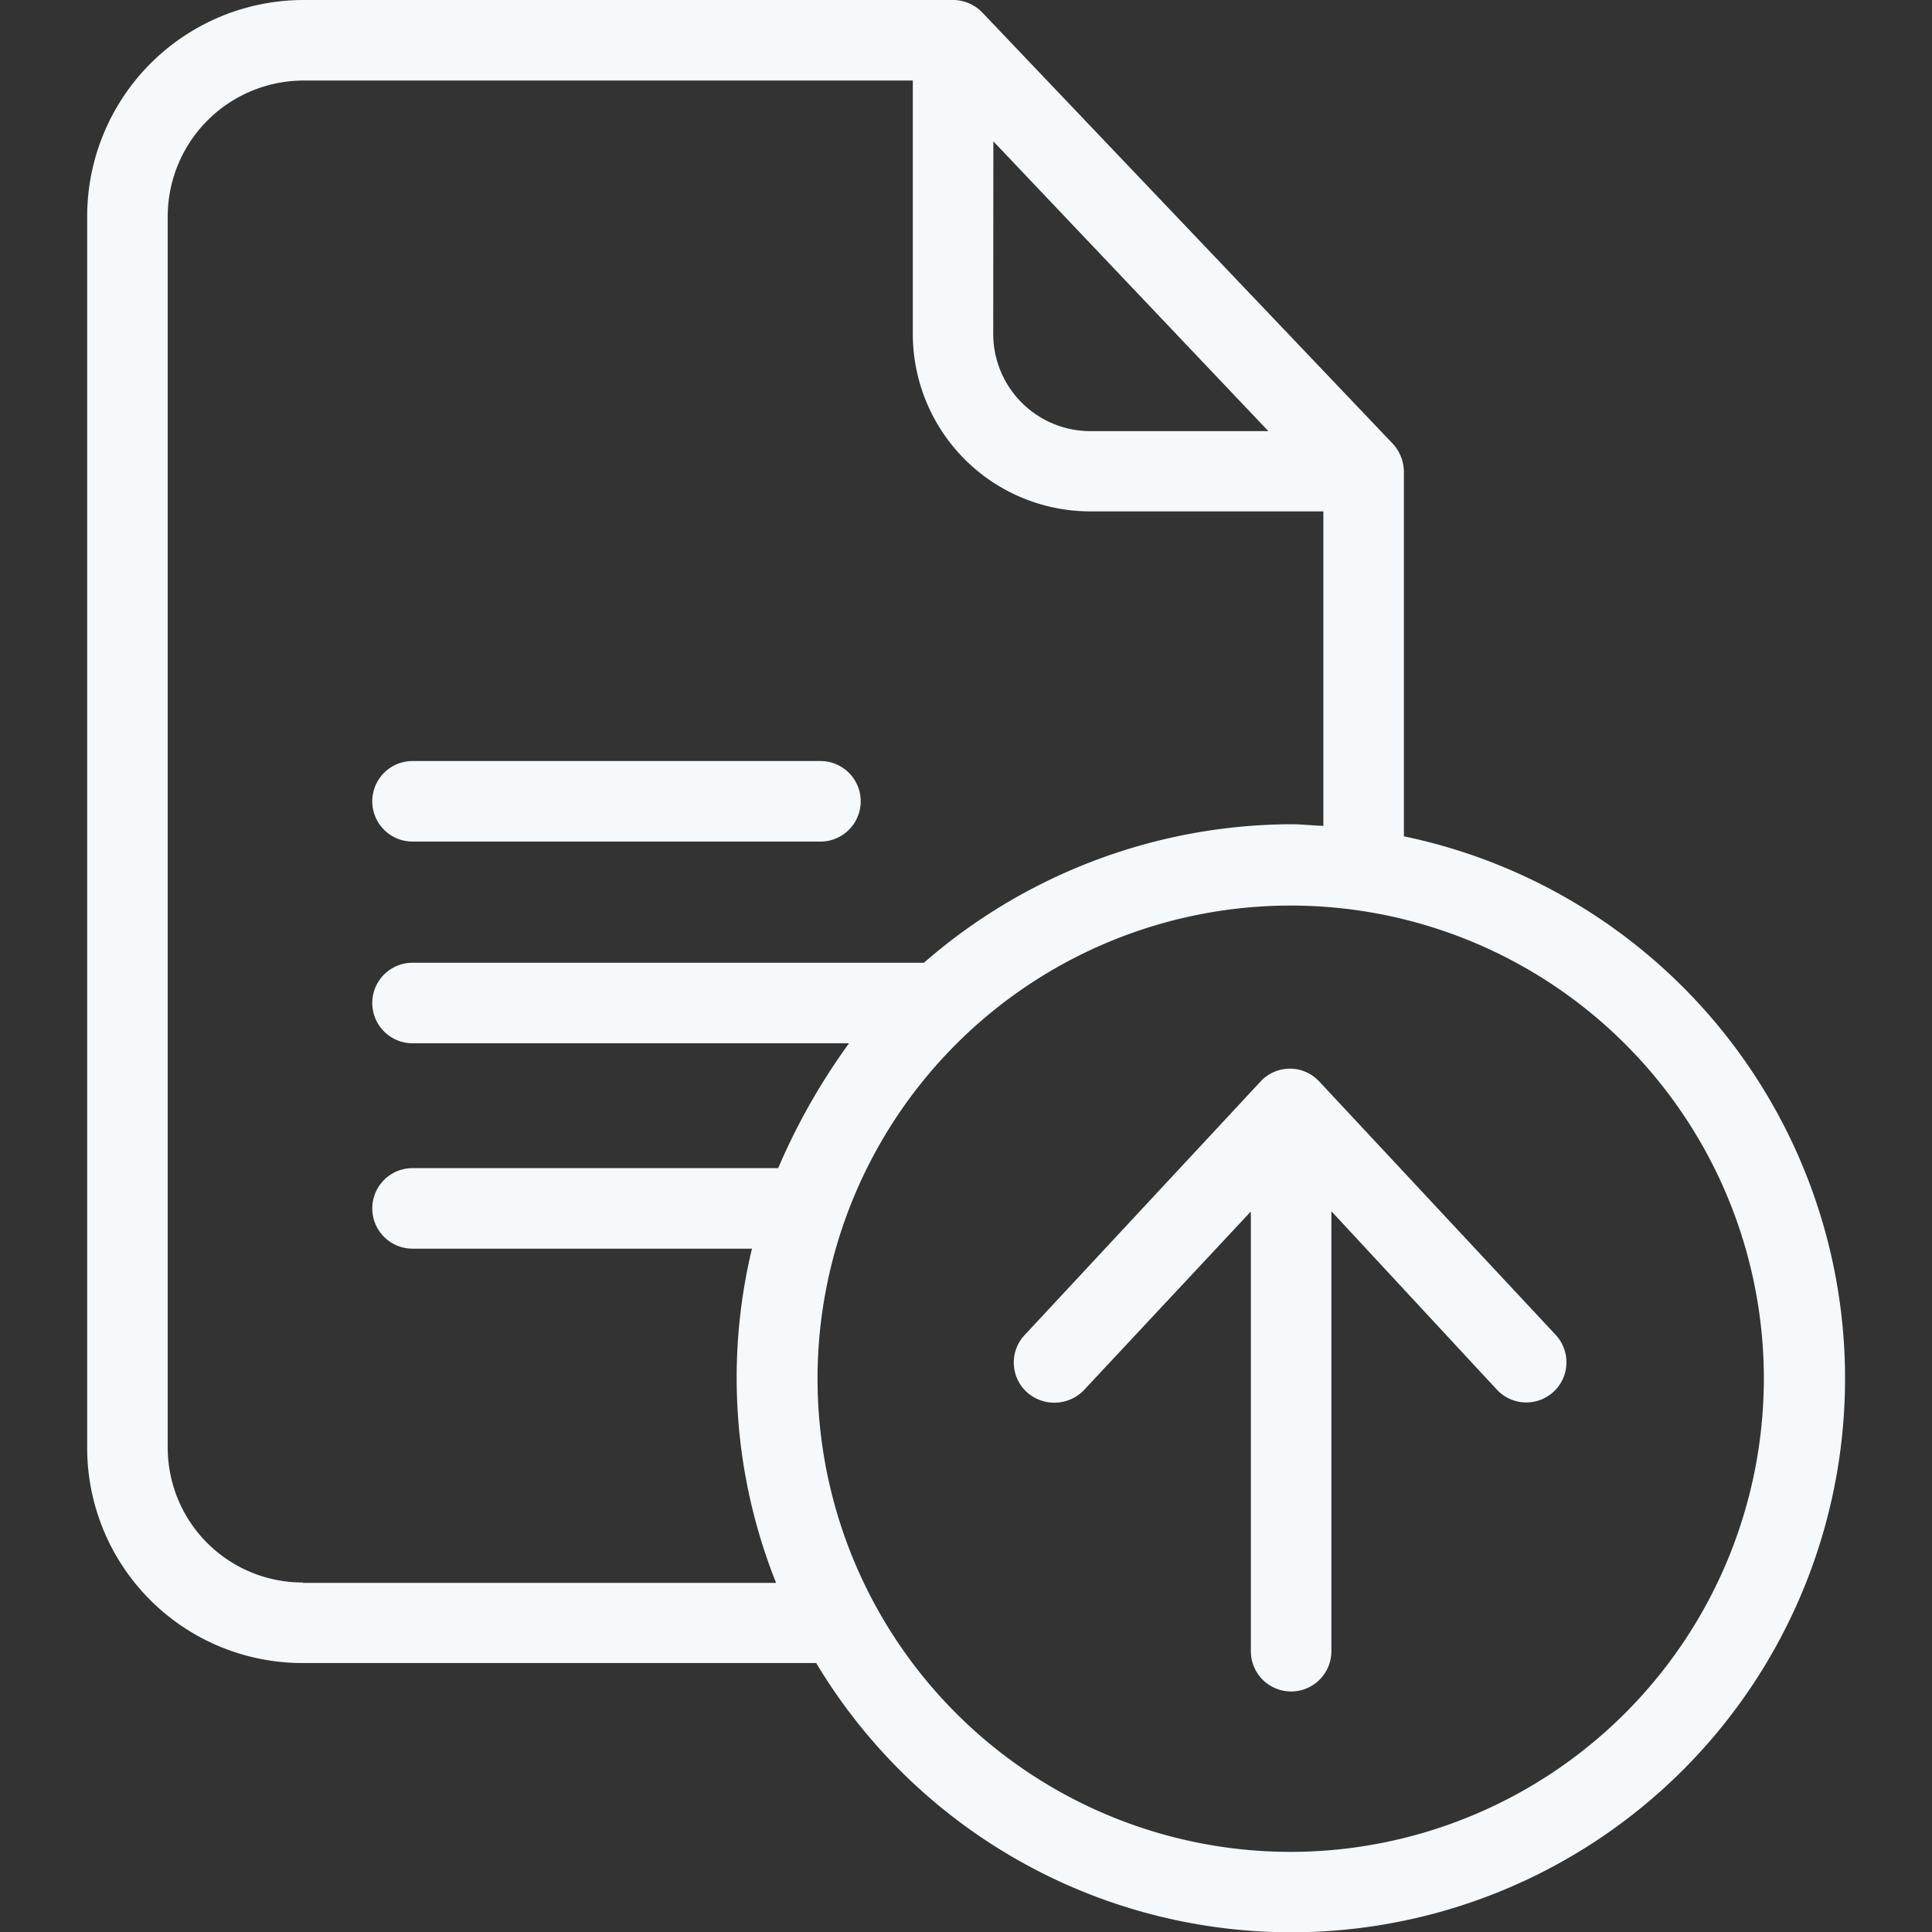 <svg xmlns="http://www.w3.org/2000/svg" xmlns:xlink="http://www.w3.org/1999/xlink" width="32" height="32" viewBox="0 0 32 32">
  <rect x="0" y="0" width="32" height="32" fill="#333333" stroke="none"/>
  <defs>
    <clipPath id="clip-path">
      <rect id="Rectangle_2734" data-name="Rectangle 2734" width="32" height="32" transform="translate(1708 388)" fill="#f5f9fc" stroke="#707070" stroke-width="1"/>
    </clipPath>
  </defs>
  <g id="Request-data-icon" transform="translate(-1708 -376)">
    <g id="Mask_Group_61" data-name="Mask Group 61" transform="translate(0 -12)" clip-path="url(#clip-path)">
      <g id="surface1" transform="translate(1709.444 388)">
        <path id="Path_4872" data-name="Path 4872" d="M21.809,13.853V7.8a.7.7,0,0,0-.193-.46L14.826.207A.677.677,0,0,0,14.339,0H3.575A3.586,3.586,0,0,0,0,3.608V23.963a3.564,3.564,0,0,0,3.575,3.582h8.5a9.172,9.172,0,1,0,9.737-13.692Zm-6.8-11.512,4.555,4.8H16.607a1.611,1.611,0,0,1-1.6-1.607ZM3.575,26.211a2.234,2.234,0,0,1-2.241-2.248V3.608A2.253,2.253,0,0,1,3.575,1.334h10.1v4.2A2.94,2.94,0,0,0,16.607,8.47h3.868v5.209c-.2-.007-.36-.027-.533-.027a9.306,9.306,0,0,0-6.083,2.294H5.389a.667.667,0,1,0,0,1.334h7.23a10.612,10.612,0,0,0-1.174,2.068H5.389a.667.667,0,0,0,0,1.334h5.622a9.153,9.153,0,0,0,.4,5.536H3.575Zm16.36,4.462a7.837,7.837,0,1,1,7.836-7.837A7.845,7.845,0,0,1,19.935,30.673Zm0,0" fill="#f5f9fc"/>
        <path id="Path_4873" data-name="Path 4873" d="M5.389,13.939h6.756a.667.667,0,1,0,0-1.334H5.389a.667.667,0,1,0,0,1.334Zm0,0" fill="#f5f9fc"/>
        <path id="Path_4874" data-name="Path 4874" d="M20.408,17.914a.662.662,0,0,0-.974,0l-3.908,4.2a.665.665,0,0,0,.033.94.681.681,0,0,0,.954-.033l2.761-2.955v7.283a.667.667,0,1,0,1.334,0V20.062l2.741,2.955a.665.665,0,0,0,.974-.907Zm0,0" fill="#f5f9fc"/>
      </g>
    </g>
  </g>
</svg>
